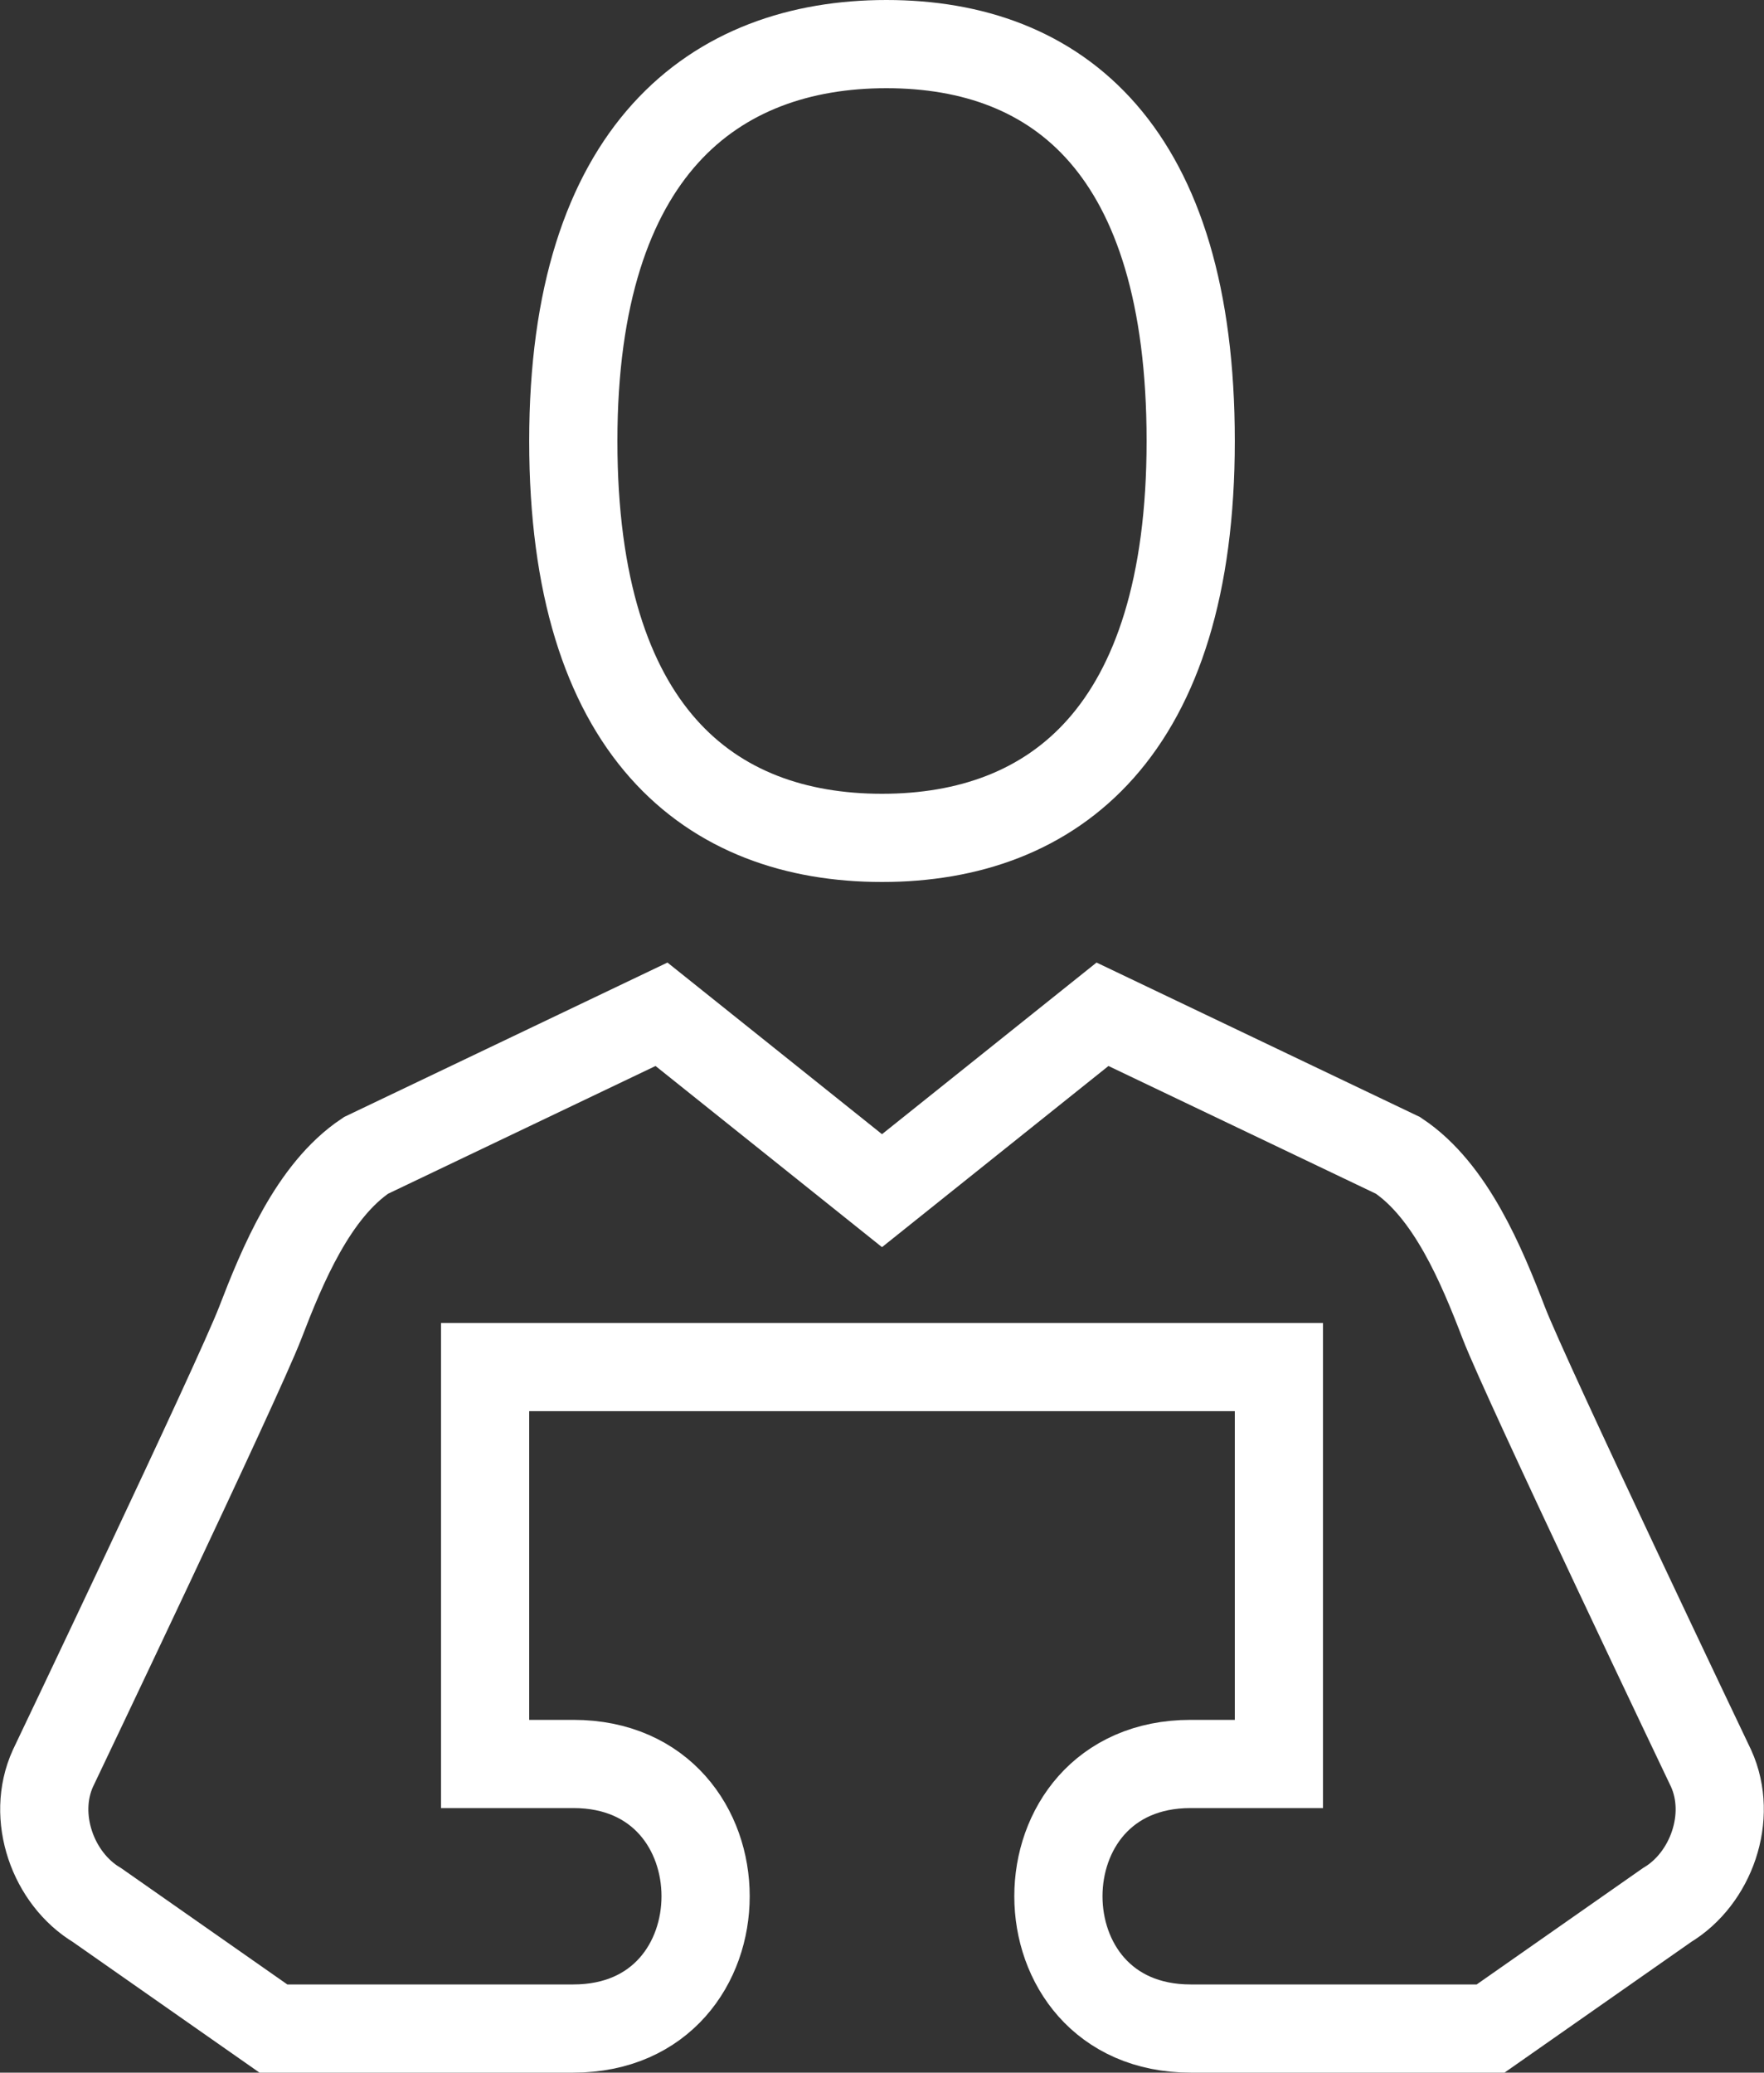 <svg width="40" height="47" viewBox="0 0 40 47" fill="none" xmlns="http://www.w3.org/2000/svg">
<rect x="0" y="0" width="40" height="47" fill="#333333" stroke="none"/>
<path d="M20 27L25 23L31.7 26.2C32.9 27 33.6 28.7 34.1 30C34.6 31.3 38.8 40.1 38.8 40.1C39.3 41.2 38.8 42.6 37.8 43.2L33.8 46C31.7 46 27 46 27 46C23 46 23 40 27 40H29V31H11V40H13C17 40 17 46 13 46C13 46 8.3 46 6.2 46L2.2 43.2C1.2 42.6 0.7 41.2 1.2 40.1C1.2 40.1 5.4 31.3 5.9 30C6.4 28.7 7.1 27 8.3 26.2L15 23L20 27Z" stroke="white" stroke-width="2" stroke-miterlimit="10"/>
<path d="M20.1 1C16.2 1 13 3.4 13 10C13 16.6 16.1 19 20 19C23.9 19 27 16.6 27 10C27 3.4 24 1 20.1 1Z" stroke="white" stroke-width="2" stroke-miterlimit="10"/>
</svg>
